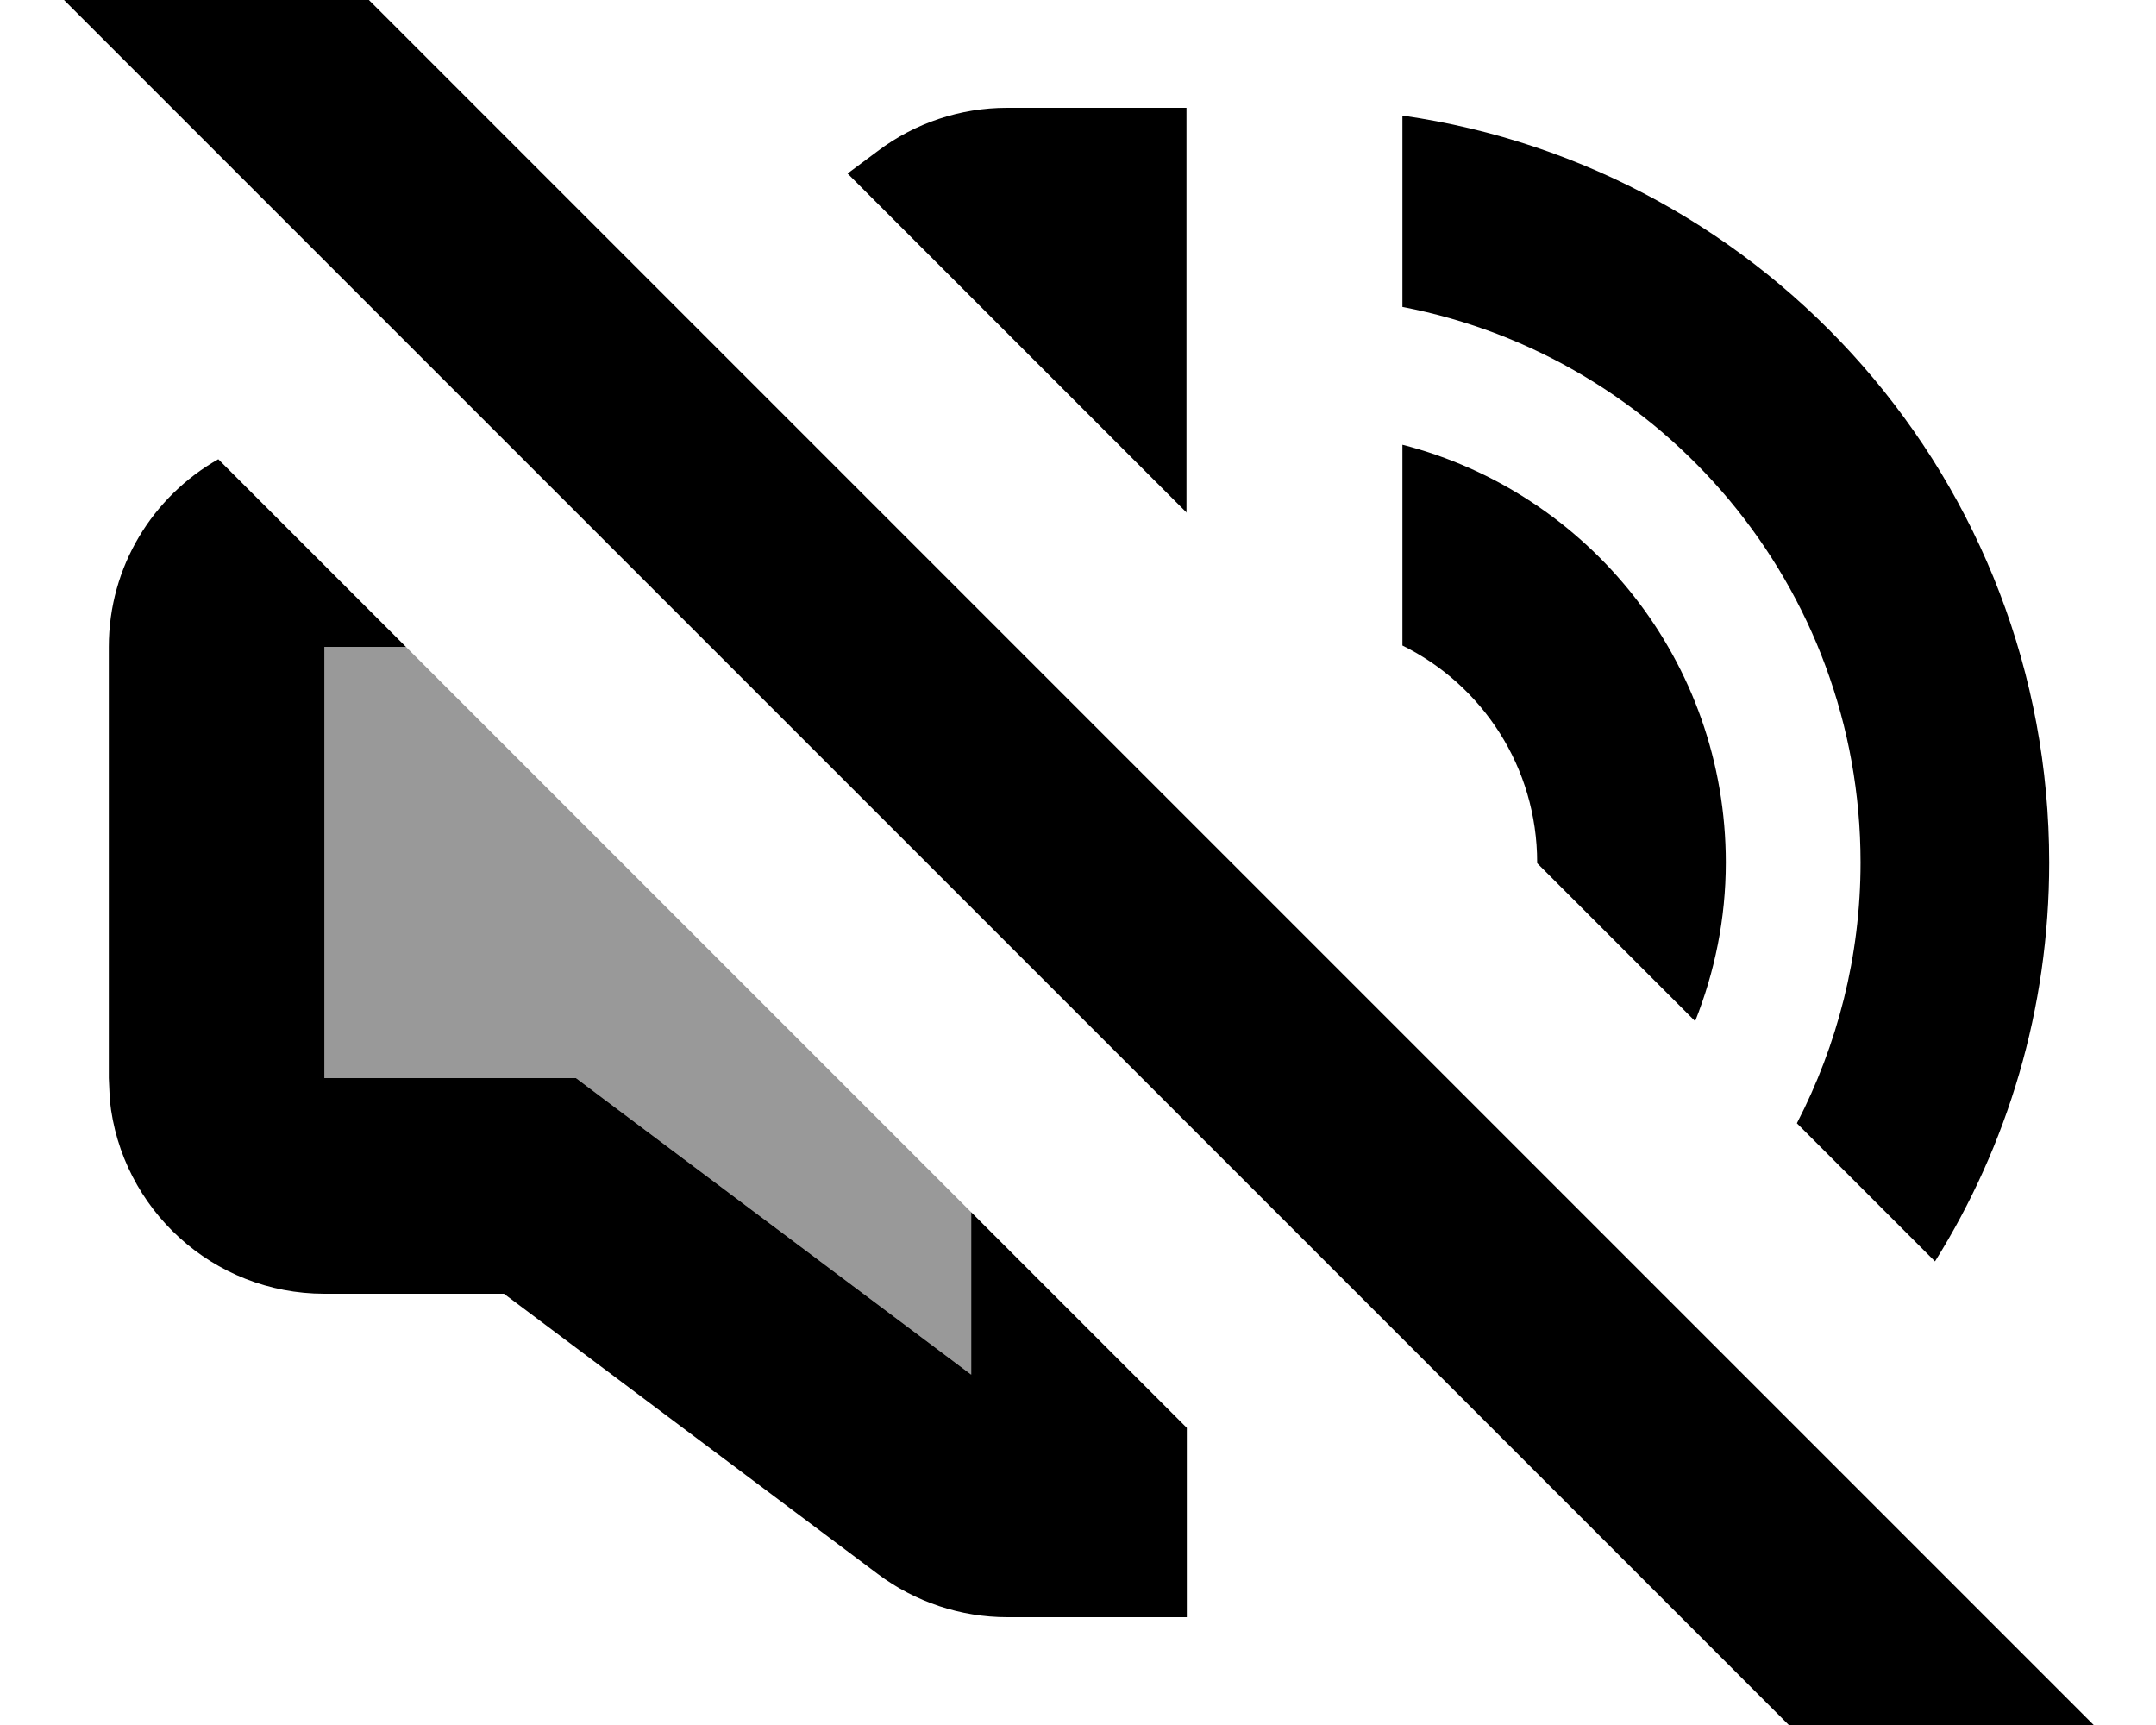 <svg xmlns="http://www.w3.org/2000/svg" viewBox="0 0 640 512"><!--! Font Awesome Pro 7.1.0 by @fontawesome - https://fontawesome.com License - https://fontawesome.com/license (Commercial License) Copyright 2025 Fonticons, Inc. --><path opacity=".4" fill="currentColor" d="M96.3 192l0 128 74.7 0 8.5 6.4 108.8 81.6 0-48.2-167.8-167.8-24.2 0z"/><path fill="currentColor" d="M621.5 512L576.3 557.3 19 0 64.3-45.2 621.5 512zm-501-320l-24.2 0 0 128 74.7 0 8.5 6.4 108.8 81.6 0-48.2 64 64 0 56.2-53.3 0c-13.8 0-27.3-4.5-38.4-12.8L149.6 384 96.3 384c-33.1 0-60.4-25.2-63.7-57.5l-.3-6.5 0-128c0-23.9 13.1-44.7 32.5-55.7L120.5 192zM416.3 34.3c108.5 15.5 192 108.8 192 221.7 0 43.5-12.4 84-33.9 118.4l-41-41c12-23.2 18.9-49.5 18.9-77.4 0-81.8-58.5-150-136-164.9l0-56.8zm0 97.7c55.2 14.2 96 64.3 96 124 0 16.7-3.3 32.5-9.1 47.1l-46.9-46.9c0-.1 0-.1 0-.2 0-28.3-16.3-52.7-40-64.4l0-59.5zm-64 20.2l-100.7-100.7 9-6.7C271.6 36.5 285.1 32 298.9 32l53.3 0 0 120.2z"/></svg>
